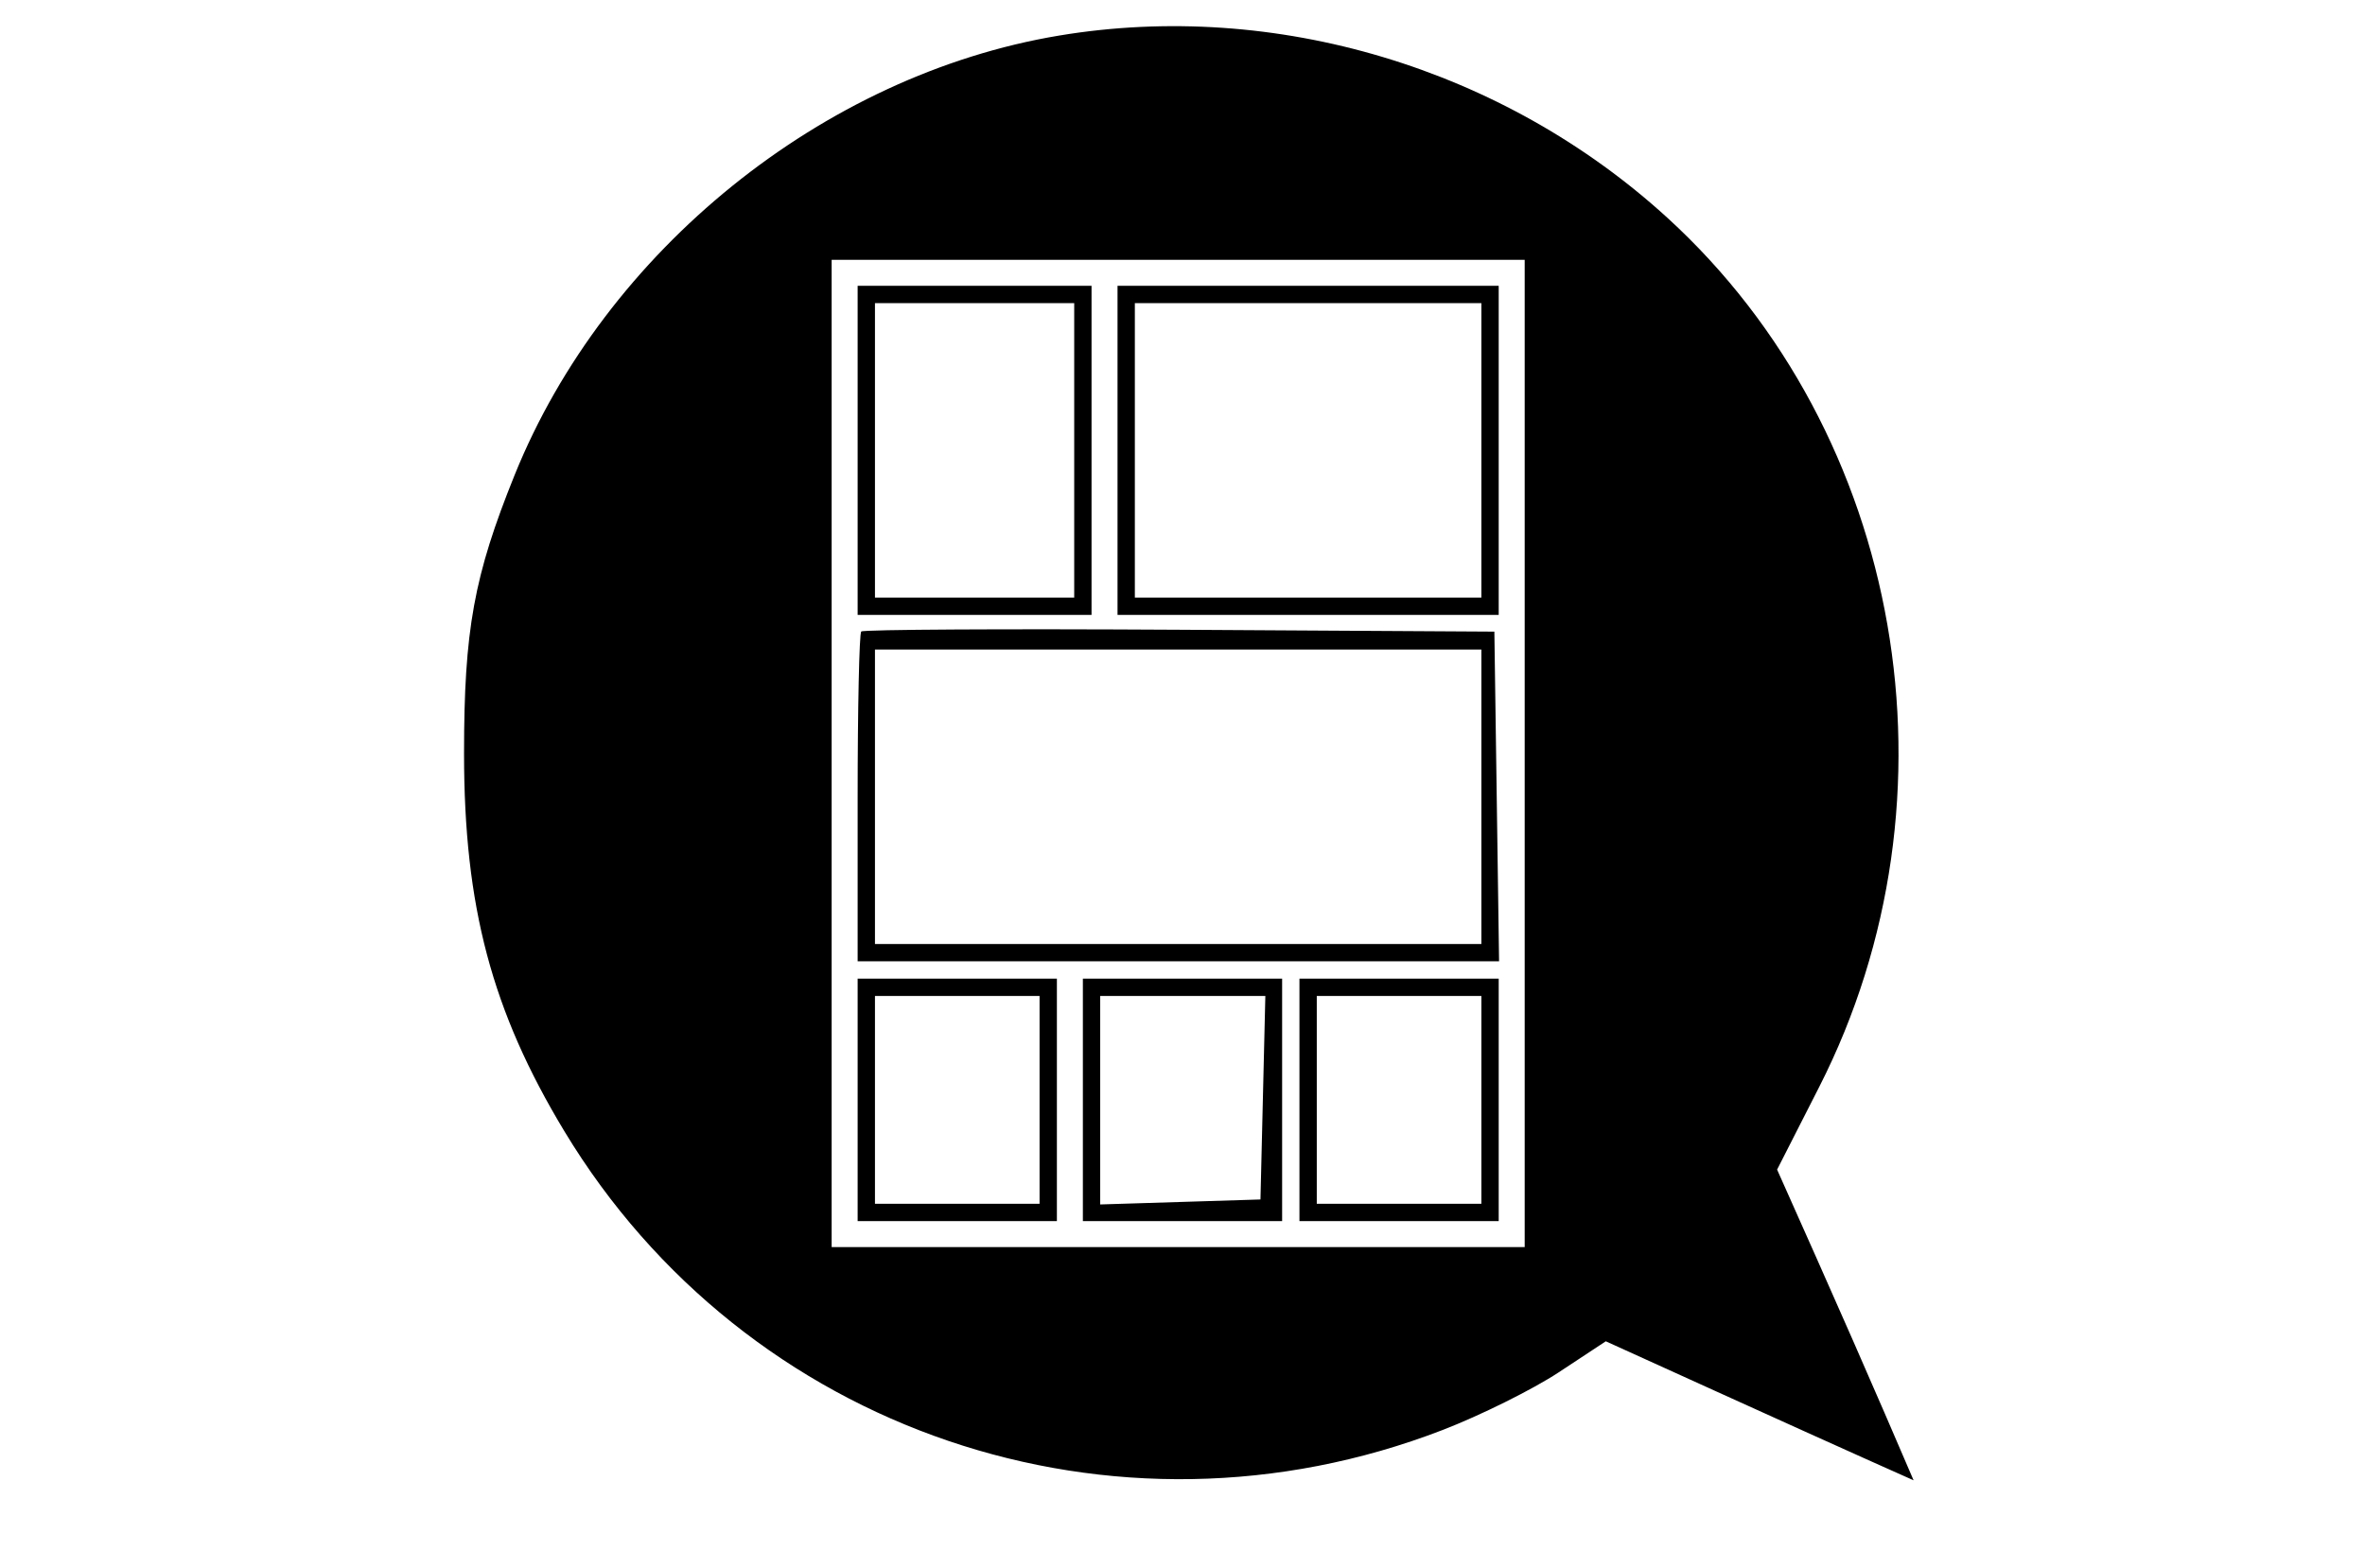 <svg xmlns="http://www.w3.org/2000/svg" width="273" height="181" viewBox="0 0 273 181" version="1.1">
	<path d="M 122.238 4.110 C 95.015 8.645, 69.865 28.953, 59.408 54.842 C 54.699 66.500, 53.566 72.737, 53.566 87 C 53.566 104.670, 56.769 116.737, 65.145 130.616 C 86.083 165.311, 128.579 179.771, 166.534 165.116 C 170.915 163.424, 176.944 160.428, 179.931 158.458 L 185.362 154.876 197.931 160.581 C 204.844 163.718, 212.838 167.330, 215.697 168.606 L 220.893 170.928 217.570 163.214 C 215.742 158.971, 212.197 150.899, 209.692 145.276 L 205.137 135.051 209.984 125.532 C 227.060 91.992, 219.755 50.083, 192.488 25.163 C 173.541 7.847, 147.198 -0.048, 122.238 4.110 M 96 87 L 96 144 136 144 L 176 144 176 87 L 176 30 136 30 L 96 30 96 87 M 99 52 L 99 71 112.500 71 L 126 71 126 52 L 126 33 112.500 33 L 99 33 99 52 M 129 52 L 129 71 151 71 L 173 71 173 52 L 173 33 151 33 L 129 33 129 52 M 101 52 L 101 69 112.500 69 L 124 69 124 52 L 124 35 112.500 35 L 101 35 101 52 M 131 52 L 131 69 151 69 L 171 69 171 52 L 171 35 151 35 L 131 35 131 52 M 99.416 72.917 C 99.187 73.146, 99 81.808, 99 92.167 L 99 111 136.022 111 L 173.043 111 172.772 91.966 L 172.500 72.932 136.166 72.716 C 116.183 72.597, 99.645 72.688, 99.416 72.917 M 101 92 L 101 109 136 109 L 171 109 171 92 L 171 75 136 75 L 101 75 101 92 M 99 127 L 99 141 110.500 141 L 122 141 122 127 L 122 113 110.500 113 L 99 113 99 127 M 125 127 L 125 141 136.500 141 L 148 141 148 127 L 148 113 136.500 113 L 125 113 125 127 M 150 127 L 150 141 161.500 141 L 173 141 173 127 L 173 113 161.500 113 L 150 113 150 127 M 101 127 L 101 139 110.500 139 L 120 139 120 127 L 120 115 110.500 115 L 101 115 101 127 M 127 127.038 L 127 139.075 136.250 138.788 L 145.500 138.500 145.782 126.750 L 146.063 115 136.532 115 L 127 115 127 127.038 M 152 127 L 152 139 161.500 139 L 171 139 171 127 L 171 115 161.500 115 L 152 115 152 127" stroke="none" fill="black" fill-rule="evenodd"/>
</svg>